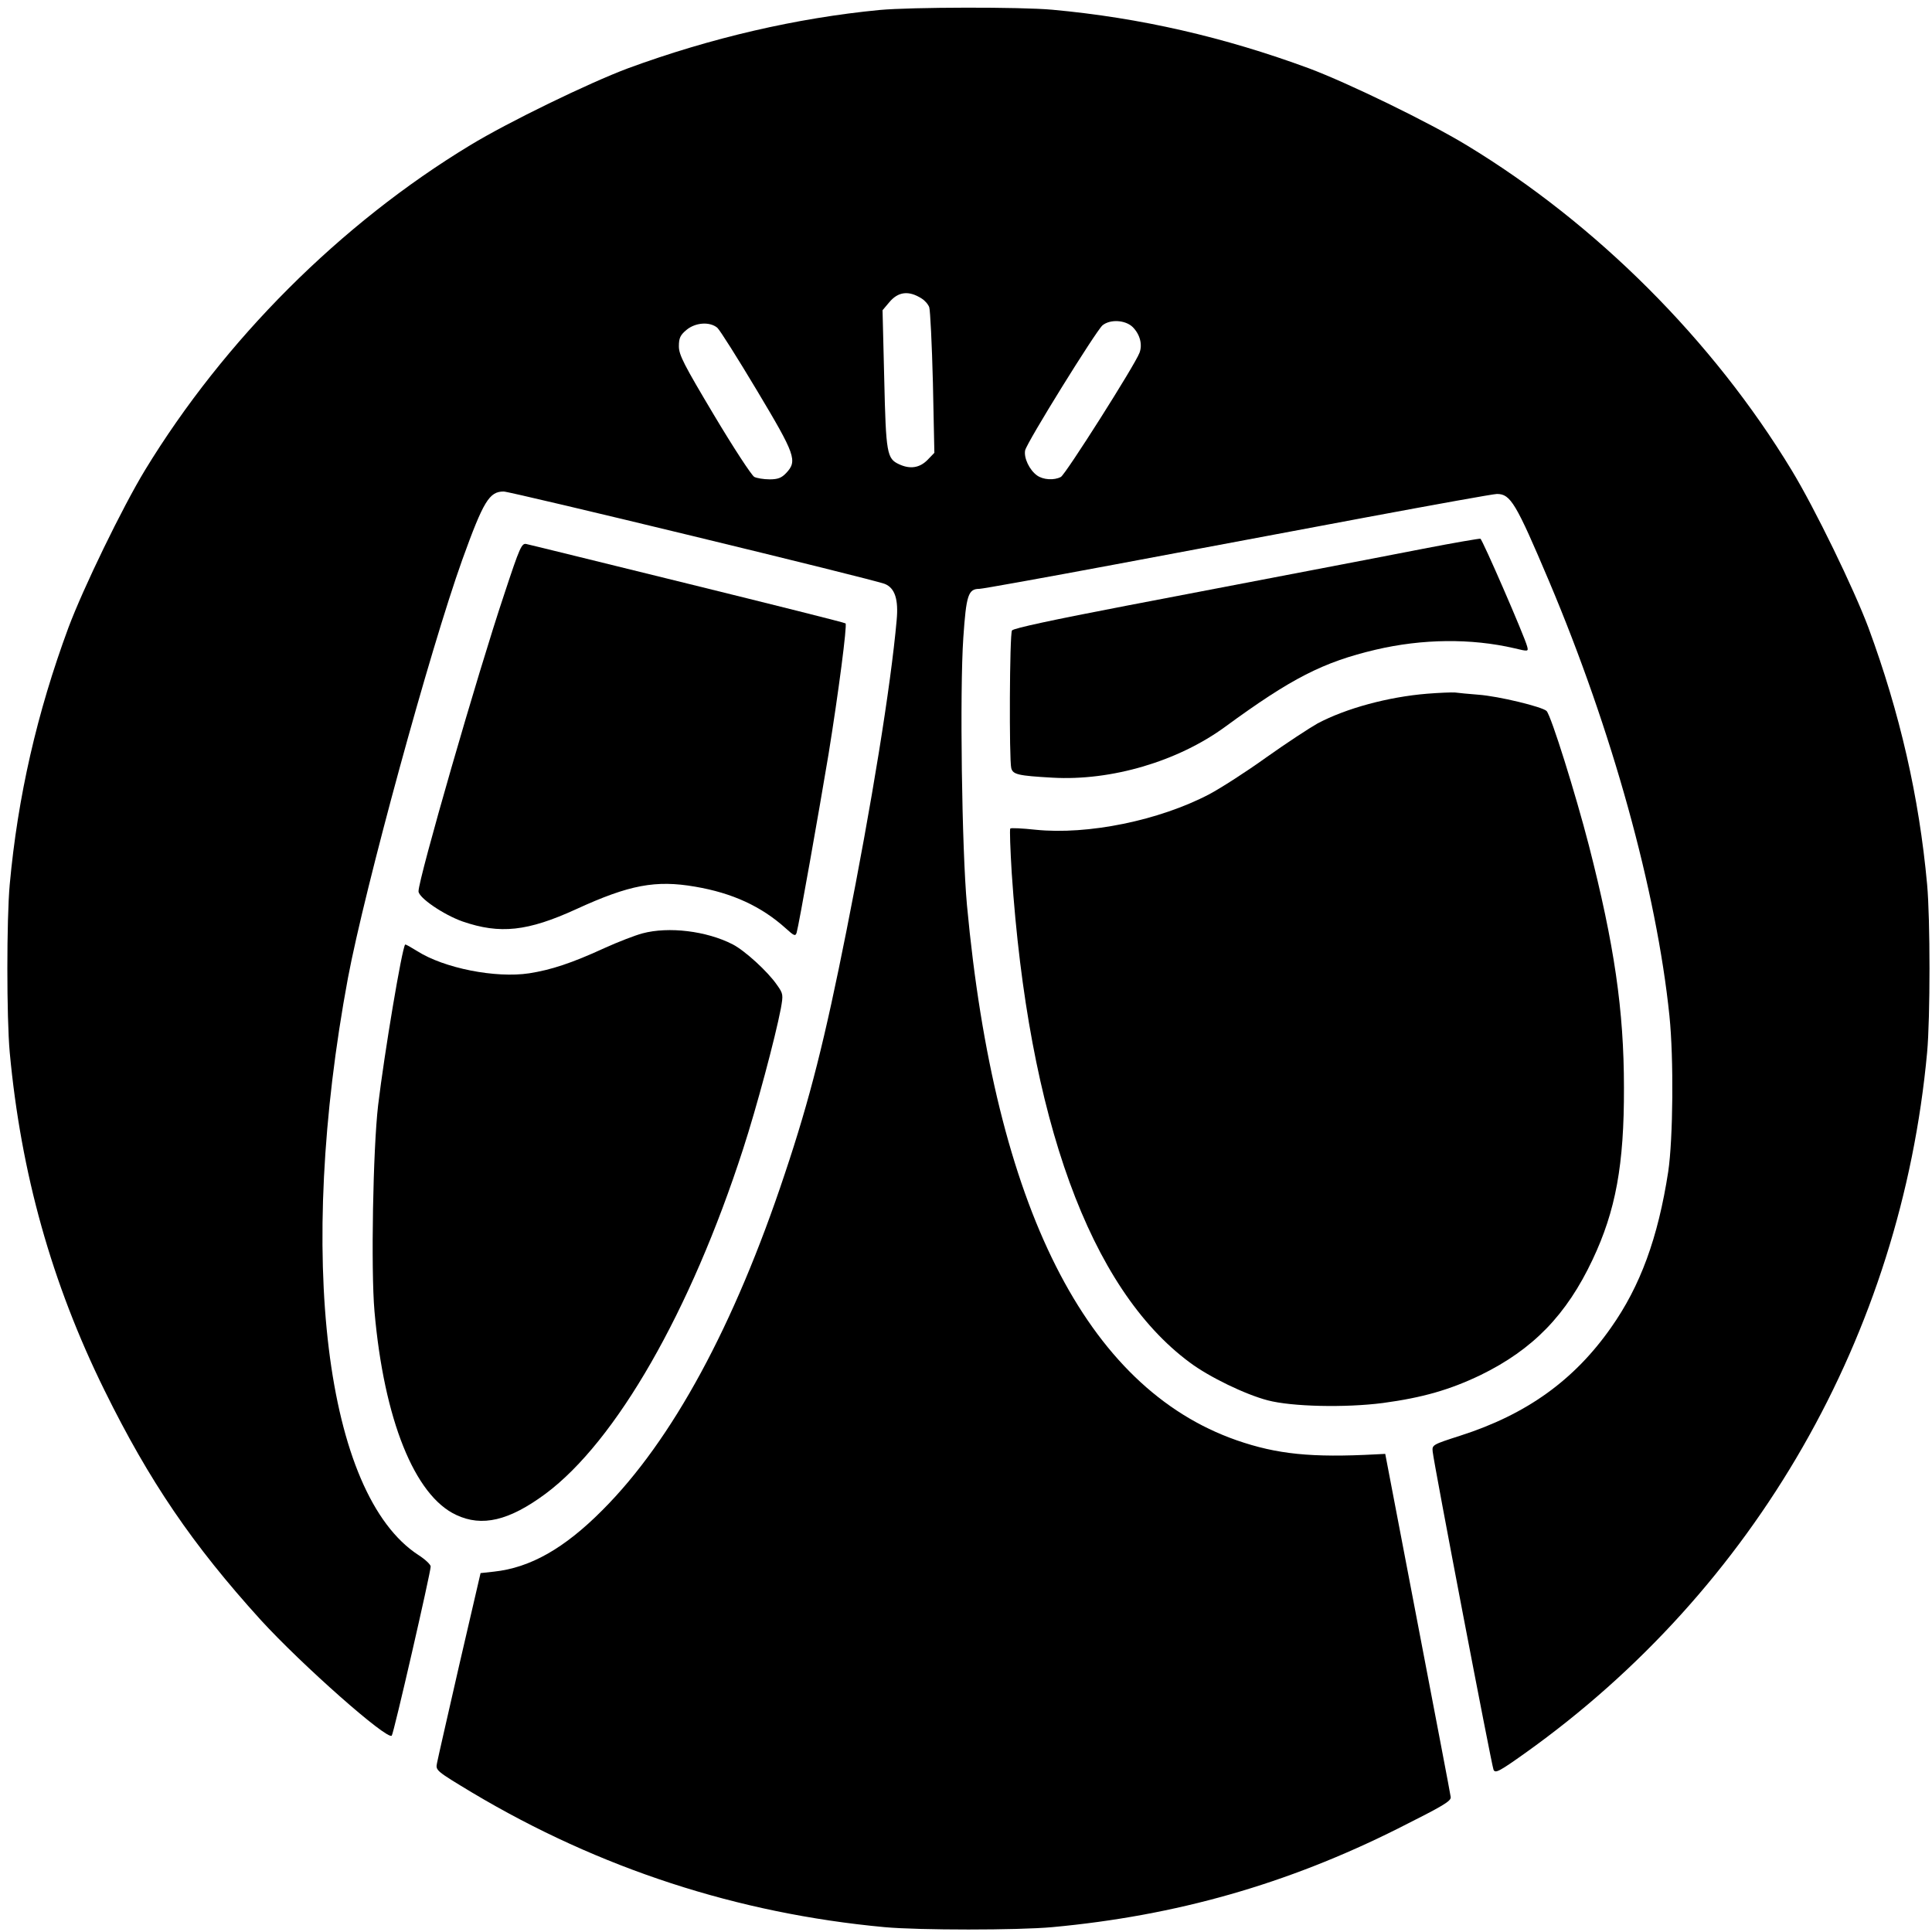 <?xml version="1.0" standalone="no"?>
<!DOCTYPE svg PUBLIC "-//W3C//DTD SVG 20010904//EN"
 "http://www.w3.org/TR/2001/REC-SVG-20010904/DTD/svg10.dtd">
<svg version="1.0" xmlns="http://www.w3.org/2000/svg"
 width="794pt" height="794pt" viewBox="0 0 794 794"
 preserveAspectRatio="xMidYMid meet">
<g transform="translate(0,794) scale(0.1,-0.1)"
fill="#000000" stroke="none">
<path d="M3615 7899 c-342 -33 -695 -115 -1035 -240 -160 -60 -490 -220 -648
-316 -533 -323 -1010 -800 -1336 -1335 -94 -155 -254 -485 -315 -648 -129
-349 -208 -694 -241 -1055 -13 -142 -13 -548 0 -690 46 -496 172 -948 390
-1390 184 -373 360 -632 641 -942 170 -186 521 -496 539 -476 8 8 160 671 160
695 0 8 -22 29 -50 47 -384 249 -503 1228 -290 2372 70 371 337 1348 470 1719
87 241 111 280 170 280 29 0 1529 -363 1567 -380 41 -17 56 -64 48 -149 -24
-270 -103 -758 -206 -1275 -89 -447 -150 -691 -254 -1001 -207 -623 -462
-1094 -749 -1381 -157 -158 -297 -237 -446 -253 l-55 -6 -87 -375 c-47 -206
-89 -389 -92 -406 -6 -30 -5 -31 146 -122 522 -311 1090 -496 1693 -552 142
-13 548 -13 690 0 508 47 963 176 1420 405 185 93 220 113 217 130 -1 11 -63
333 -136 715 l-133 695 -39 -2 c-263 -14 -405 0 -572 58 -618 216 -993 960
-1108 2199 -21 228 -30 879 -15 1099 12 175 20 201 66 201 12 0 262 45 556
100 294 55 762 143 1040 195 279 52 517 95 531 95 56 0 78 -37 214 -358 259
-613 442 -1273 495 -1787 18 -175 15 -505 -5 -640 -42 -273 -115 -471 -235
-641 -152 -217 -348 -357 -619 -444 -115 -37 -117 -38 -114 -66 5 -50 242
-1288 250 -1307 7 -16 23 -8 131 69 945 674 1544 1719 1651 2879 13 142 13
548 0 690 -33 361 -112 705 -241 1055 -60 160 -220 490 -316 648 -323 533
-802 1012 -1335 1335 -158 96 -488 256 -648 316 -350 129 -694 208 -1055 241
-129 12 -581 11 -710 -1z m173 -1186 c13 -8 27 -24 31 -36 4 -12 11 -152 15
-310 l6 -288 -29 -30 c-32 -32 -71 -38 -116 -17 -50 23 -54 44 -61 349 l-7
284 27 32 c37 45 81 50 134 16z m867 -117 c30 -30 41 -72 28 -106 -18 -49
-304 -500 -323 -510 -28 -15 -73 -12 -98 6 -31 22 -55 72 -49 103 7 33 290
489 318 514 32 26 94 22 124 -7z m-1707 -3 c11 -10 84 -126 163 -258 158 -264
167 -289 120 -339 -19 -20 -34 -26 -68 -26 -25 0 -53 5 -63 10 -11 6 -85 119
-165 253 -124 208 -145 248 -145 284 0 34 6 46 31 67 37 31 96 35 127 9z"/>
<path d="M5850 5685 c-261 -51 -573 -110 -1219 -234 -302 -58 -466 -93 -472
-102 -10 -15 -12 -531 -3 -566 7 -26 28 -31 169 -39 242 -14 516 67 710 209
273 200 403 266 619 317 192 45 392 47 569 6 58 -14 59 -14 53 8 -11 42 -184
440 -192 442 -5 1 -110 -17 -234 -41z"/>
<path d="M2072 5497 c-109 -325 -352 -1168 -352 -1220 0 -26 102 -96 181 -124
154 -53 267 -41 468 51 218 100 326 120 488 92 153 -26 272 -81 372 -171 34
-31 40 -34 45 -18 9 30 93 505 131 733 41 253 77 531 70 538 -2 3 -294 76
-647 163 -354 87 -653 161 -664 163 -20 5 -27 -10 -92 -207z"/>
<path d="M5865 5089 c-160 -13 -333 -60 -450 -122 -32 -18 -127 -80 -210 -139
-82 -59 -188 -127 -235 -152 -206 -108 -499 -168 -714 -146 -55 6 -102 8 -104
5 -3 -3 0 -86 6 -184 68 -1009 322 -1707 731 -2010 80 -60 229 -132 321 -156
99 -26 317 -31 473 -11 163 22 275 54 402 115 215 105 353 247 460 474 95 201
130 390 129 707 0 319 -40 589 -144 995 -55 213 -155 533 -174 553 -17 17
-197 61 -281 67 -38 3 -81 7 -95 9 -14 1 -65 -1 -115 -5z"/>
<path d="M2640 4104 c-30 -8 -100 -35 -155 -60 -137 -63 -221 -90 -310 -104
-138 -21 -350 21 -460 91 -26 16 -48 29 -50 27 -13 -15 -85 -443 -111 -660
-21 -179 -30 -676 -15 -847 39 -445 165 -758 336 -837 106 -50 217 -24 367 87
290 216 596 749 812 1417 55 169 132 457 155 577 10 56 10 61 -15 96 -38 56
-134 143 -183 168 -107 55 -263 74 -371 45z"/>
</g>
</svg>
